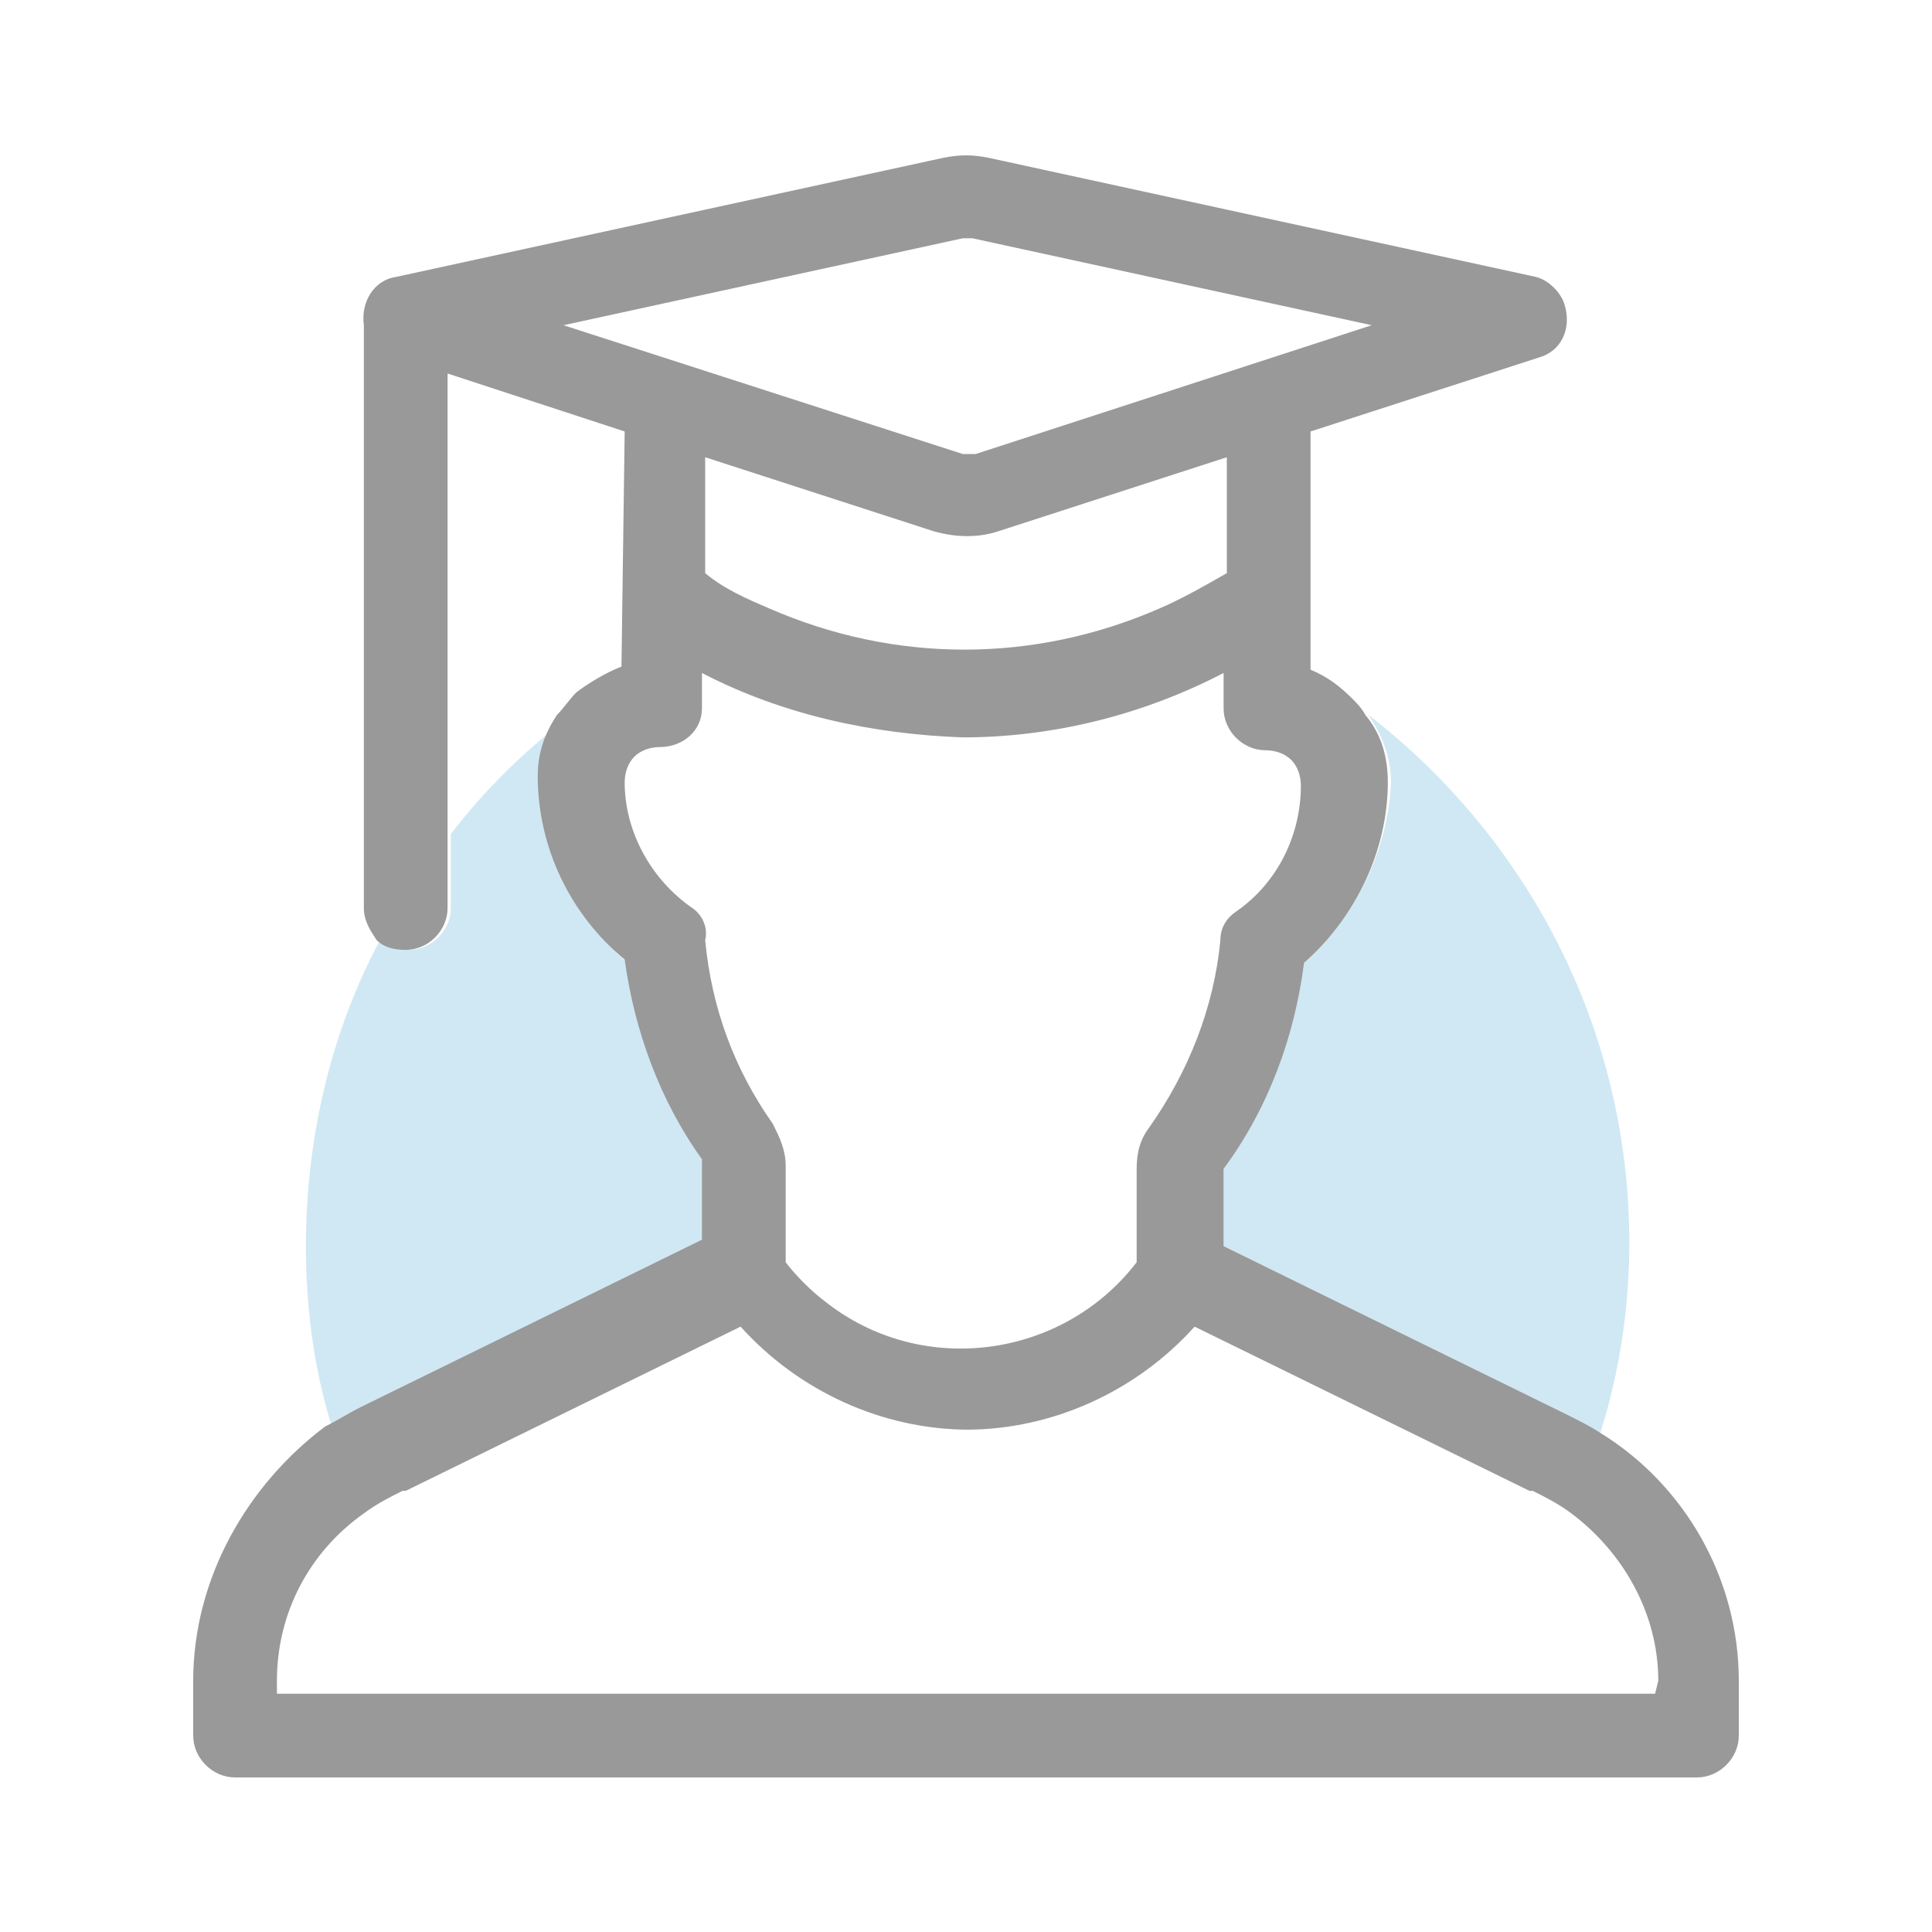 <?xml version="1.0" encoding="utf-8"?>
<!-- Generator: Adobe Illustrator 22.0.1, SVG Export Plug-In . SVG Version: 6.00 Build 0)  -->
<svg version="1.1" id="Слой_1" xmlns="http://www.w3.org/2000/svg" xmlns:xlink="http://www.w3.org/1999/xlink" x="0px" y="0px"
	 viewBox="0 0 60 60" style="enable-background:new 0 0 60 60;" xml:space="preserve">
<style type="text/css">
	.st0{fill:none;}
	.st1{fill:#D0E8F4;}
	.st2{fill:#999999;}
</style>
<g>
	<path class="st0" d="M19.3,20.7l0.1-7.3l-5.5-1.8v14.2c1-1.3,2.2-2.4,3.5-3.5c0.2-0.3,0.3-0.5,0.6-0.7
		C18.4,21.2,18.8,20.9,19.3,20.7z"/>
	<path class="st0" d="M30.2,14.1l12.3-4L30.1,7.4c-0.1,0-0.2,0-0.3,0l-12.4,2.7l12.3,4C29.9,14.2,30.1,14.2,30.2,14.1z"/>
	<path class="st1" d="M22,38.7v-2.5c-1.3-1.9-2.1-4-2.4-6.2c-1.7-1.4-2.7-3.5-2.7-5.7c0-0.7,0.2-1.4,0.6-1.9c-1.3,1-2.5,2.2-3.5,3.5
		v2.3c0,0.7-0.6,1.3-1.3,1.3c-0.3,0-0.6-0.1-0.9-0.3c-1.5,2.8-2.3,6.1-2.3,9.5c0,2.1,0.3,4.1,0.9,5.9c0.3-0.2,0.7-0.4,1.1-0.6
		L22,38.7z"/>
	<path class="st1" d="M40.5,29.9c-0.3,2.3-1.2,4.5-2.5,6.4v2.4l10.6,5.2c0.4,0.2,0.7,0.4,1.1,0.6c0.6-1.9,0.9-3.9,0.9-5.9
		c0-6.7-3.2-12.6-8.1-16.4c0.4,0.6,0.7,1.3,0.7,2.1C43.1,26.4,42.1,28.5,40.5,29.9z"/>
	<path class="st2" d="M49.7,44.5c-0.3-0.2-0.7-0.4-1.1-0.6L38,38.7v-2.4c1.4-1.9,2.2-4.1,2.5-6.4c1.6-1.4,2.6-3.5,2.6-5.6
		c0-0.8-0.2-1.5-0.7-2.1c-0.1-0.2-0.3-0.4-0.4-0.5c-0.4-0.4-0.8-0.7-1.3-0.9v-7.4l7.1-2.3c0.7-0.2,1-0.9,0.8-1.6
		c-0.1-0.4-0.5-0.8-0.9-0.9l-17-3.7c-0.5-0.1-0.9-0.1-1.4,0l-17,3.7c-0.7,0.1-1.1,0.8-1,1.5c0,0.1,0,0.1,0,0.2v17.9
		c0,0.4,0.2,0.7,0.4,1c0.2,0.2,0.5,0.3,0.9,0.3c0.7,0,1.3-0.6,1.3-1.3v-2.3V11.6l5.5,1.8l-0.1,7.3c-0.5,0.2-1,0.5-1.4,0.8
		c-0.2,0.2-0.4,0.5-0.6,0.7c-0.4,0.6-0.6,1.2-0.6,1.9c0,2.2,1,4.3,2.7,5.7c0.3,2.2,1.1,4.4,2.4,6.2v2.5l-10.6,5.2
		c-0.4,0.2-0.7,0.4-1.1,0.6C7.7,46.1,6,49,6,52.2v1.7c0,0.7,0.6,1.3,1.3,1.3h10.6h24.2h10.6c0.7,0,1.3-0.6,1.3-1.3v-1.7
		C54,49,52.3,46.1,49.7,44.5z M17.5,10.1l12.4-2.7c0.1,0,0.2,0,0.3,0l12.4,2.7l-12.3,4c-0.1,0-0.3,0-0.4,0L17.5,10.1z M38.1,14.2
		v3.6c-0.7,0.4-1.4,0.8-2.1,1.1c-3.9,1.7-8.2,1.7-12.1,0c-0.7-0.3-1.4-0.6-2-1.1v-3.6l7.1,2.3c0.7,0.2,1.4,0.2,2,0L38.1,14.2z
		 M21.5,28.2c-1.3-0.9-2.1-2.4-2.1-3.9c0-0.3,0.1-0.6,0.3-0.8c0.2-0.2,0.5-0.3,0.8-0.3c0.7,0,1.3-0.5,1.3-1.2c0,0,0,0,0,0v-1.1
		c2.5,1.3,5.3,1.9,8.1,2c2.8,0,5.6-0.7,8.1-2v1.1c0,0.7,0.6,1.3,1.3,1.3c0.3,0,0.6,0.1,0.8,0.3c0.2,0.2,0.3,0.5,0.3,0.8
		c0,1.5-0.7,3-2,3.9c-0.3,0.2-0.5,0.5-0.5,0.9c-0.2,2.1-1,4.1-2.2,5.8c-0.3,0.4-0.4,0.8-0.4,1.3v2.9c-2.3,3-6.7,3.6-9.7,1.2
		c-0.4-0.3-0.9-0.8-1.2-1.2v-3c0-0.5-0.2-0.9-0.4-1.3c-1.2-1.7-1.9-3.6-2.1-5.7C22,28.8,21.8,28.4,21.5,28.2z M51.4,52.6H45H15H8.6
		v-0.4c0-2.1,1-4,2.7-5.2c0.4-0.3,0.8-0.5,1.2-0.7l0.1,0l10.4-5.1c1.8,2,4.4,3.2,7.1,3.2H30c2.7,0,5.3-1.2,7.1-3.2l10.4,5.1l0.1,0
		c0.4,0.2,0.8,0.4,1.2,0.7c1.6,1.2,2.7,3.1,2.7,5.2L51.4,52.6z"/>
</g>
</svg>
